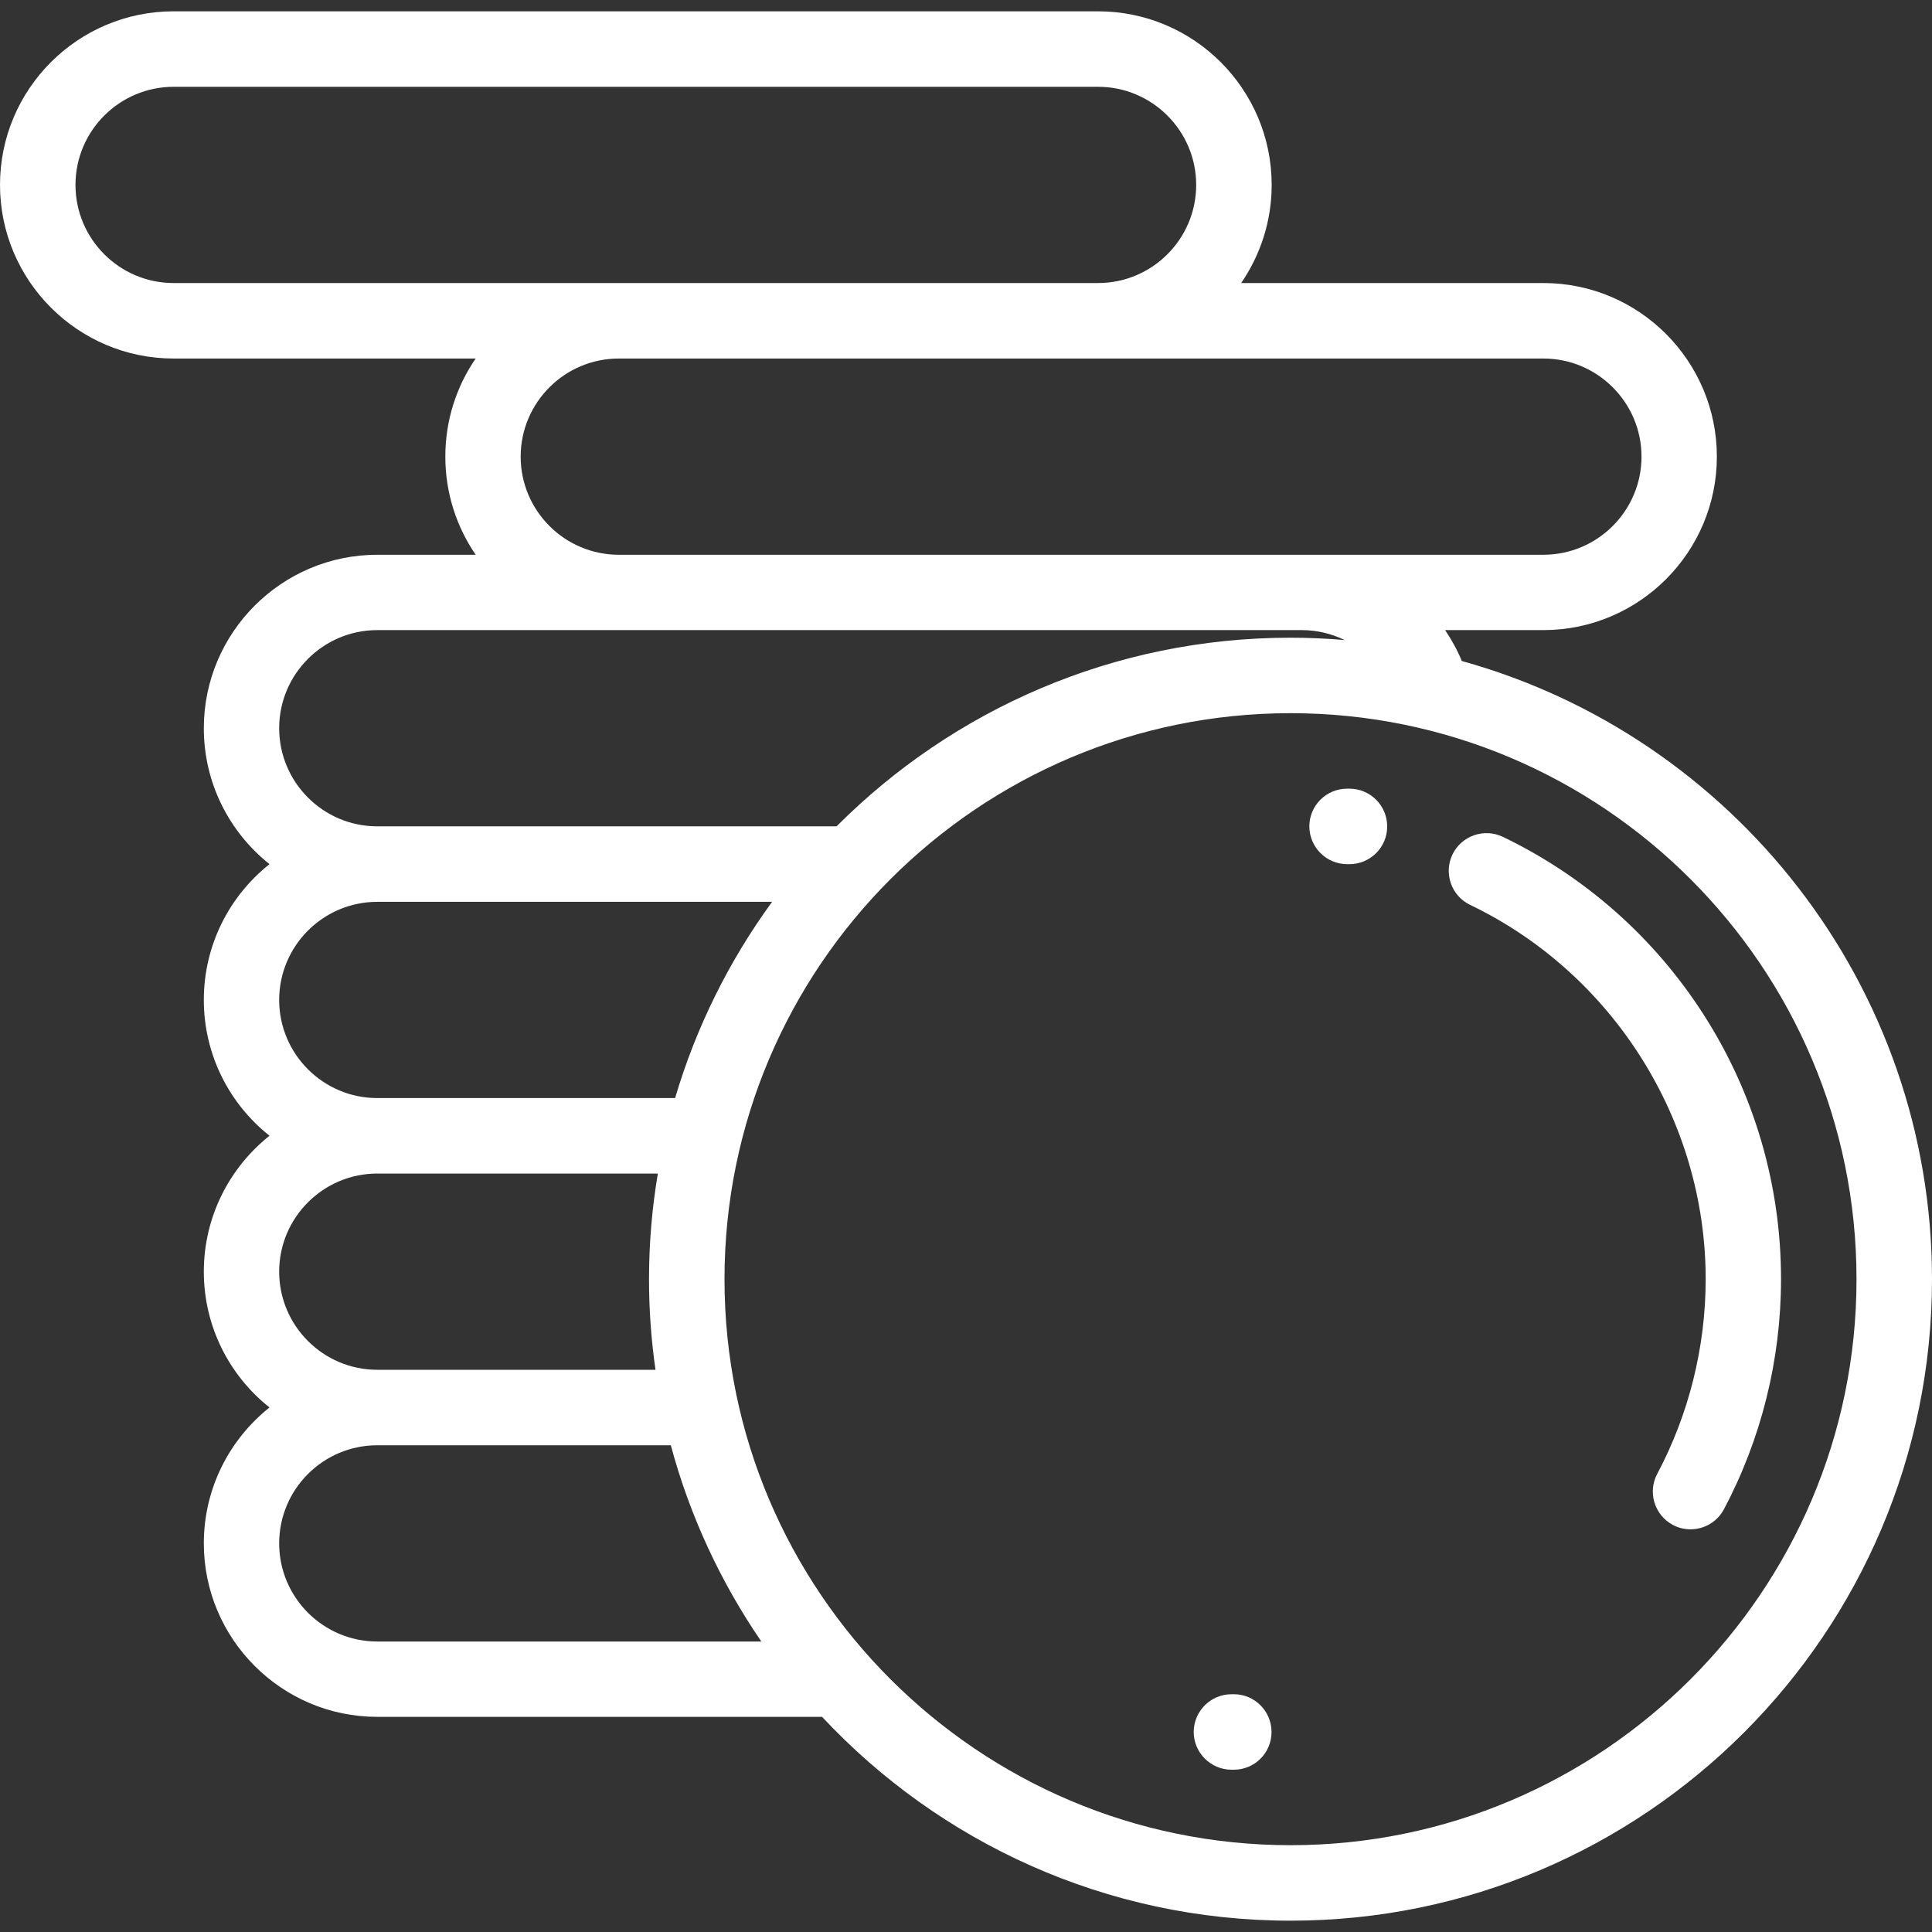 <svg width="14" height="14" viewBox="0 0 14 14" fill="none" xmlns="http://www.w3.org/2000/svg">
<rect x="0" y="0" width="14" height="14" fill="#333333" stroke="none"/>
<path d="M12.345 7.352C11.988 6.795 11.485 6.35 10.89 6.064C10.754 5.999 10.591 6.056 10.525 6.192C10.46 6.328 10.517 6.492 10.653 6.557C11.69 7.055 12.36 8.12 12.36 9.269C12.36 9.761 12.238 10.249 12.009 10.68C11.938 10.813 11.989 10.979 12.122 11.05C12.163 11.072 12.207 11.082 12.25 11.082C12.348 11.082 12.443 11.029 12.492 10.937C12.763 10.427 12.906 9.851 12.906 9.269C12.906 8.587 12.712 7.924 12.345 7.352Z" fill="white"/>
<path d="M9.78 5.715L9.762 5.715C9.611 5.715 9.488 5.837 9.488 5.988C9.488 6.139 9.611 6.262 9.762 6.262L9.778 6.262C9.778 6.262 9.778 6.262 9.779 6.262C9.929 6.262 10.052 6.14 10.052 5.99C10.053 5.839 9.931 5.716 9.78 5.715Z" fill="white"/>
<path d="M8.941 12.277L8.925 12.277C8.773 12.277 8.651 12.399 8.65 12.55C8.65 12.7 8.772 12.823 8.923 12.824L8.941 12.824C9.092 12.824 9.214 12.702 9.214 12.551C9.214 12.4 9.092 12.277 8.941 12.277Z" fill="white"/>
<path d="M10.593 4.79C10.56 4.71 10.519 4.636 10.472 4.566H11.184C11.877 4.566 12.441 4.002 12.441 3.309C12.441 2.615 11.877 2.051 11.184 2.051H8.994C9.133 1.848 9.215 1.604 9.215 1.34C9.215 0.646 8.651 0.082 7.957 0.082H1.258C0.564 0.082 0 0.646 0 1.34C0 2.033 0.564 2.598 1.258 2.598H3.447C3.308 2.8 3.227 3.045 3.227 3.309C3.227 3.572 3.308 3.817 3.447 4.02H2.734C2.041 4.02 1.477 4.584 1.477 5.277C1.477 5.676 1.663 6.031 1.953 6.262C1.663 6.492 1.477 6.848 1.477 7.246C1.477 7.644 1.663 8 1.953 8.23C1.663 8.461 1.477 8.817 1.477 9.215C1.477 9.613 1.663 9.969 1.953 10.199C1.663 10.43 1.477 10.785 1.477 11.184C1.477 11.877 2.041 12.441 2.734 12.441H5.957C6.806 13.349 8.013 13.918 9.352 13.918C11.915 13.918 14 11.833 14 9.27C14 7.136 12.555 5.334 10.593 4.79ZM11.184 2.598C11.576 2.598 11.895 2.917 11.895 3.309C11.895 3.701 11.576 4.02 11.184 4.02H9.434H4.484C4.092 4.02 3.773 3.701 3.773 3.309C3.773 2.917 4.092 2.598 4.484 2.598H11.184ZM1.258 2.051C0.866 2.051 0.547 1.732 0.547 1.34C0.547 0.948 0.866 0.629 1.258 0.629H7.957C8.349 0.629 8.668 0.948 8.668 1.34C8.668 1.732 8.349 2.051 7.957 2.051H1.258ZM2.734 4.566H9.434C9.544 4.566 9.649 4.592 9.744 4.638C9.614 4.627 9.484 4.621 9.352 4.621C8.068 4.621 6.904 5.144 6.062 5.988H2.734C2.342 5.988 2.023 5.669 2.023 5.277C2.023 4.885 2.342 4.566 2.734 4.566ZM2.734 6.535H5.595C5.285 6.96 5.045 7.44 4.892 7.957H2.734C2.342 7.957 2.023 7.638 2.023 7.246C2.023 6.854 2.342 6.535 2.734 6.535ZM2.734 8.504H4.767C4.725 8.753 4.703 9.009 4.703 9.27C4.703 9.492 4.719 9.711 4.75 9.926H2.734C2.342 9.926 2.023 9.607 2.023 9.215C2.023 8.823 2.342 8.504 2.734 8.504ZM2.734 11.895C2.342 11.895 2.023 11.576 2.023 11.184C2.023 10.791 2.342 10.473 2.734 10.473H4.861C4.999 10.987 5.223 11.466 5.517 11.895H2.734ZM9.352 13.371C7.09 13.371 5.25 11.531 5.25 9.27C5.25 7.008 7.09 5.168 9.352 5.168C11.613 5.168 13.453 7.008 13.453 9.27C13.453 11.531 11.613 13.371 9.352 13.371Z" fill="white"/>
</svg>
